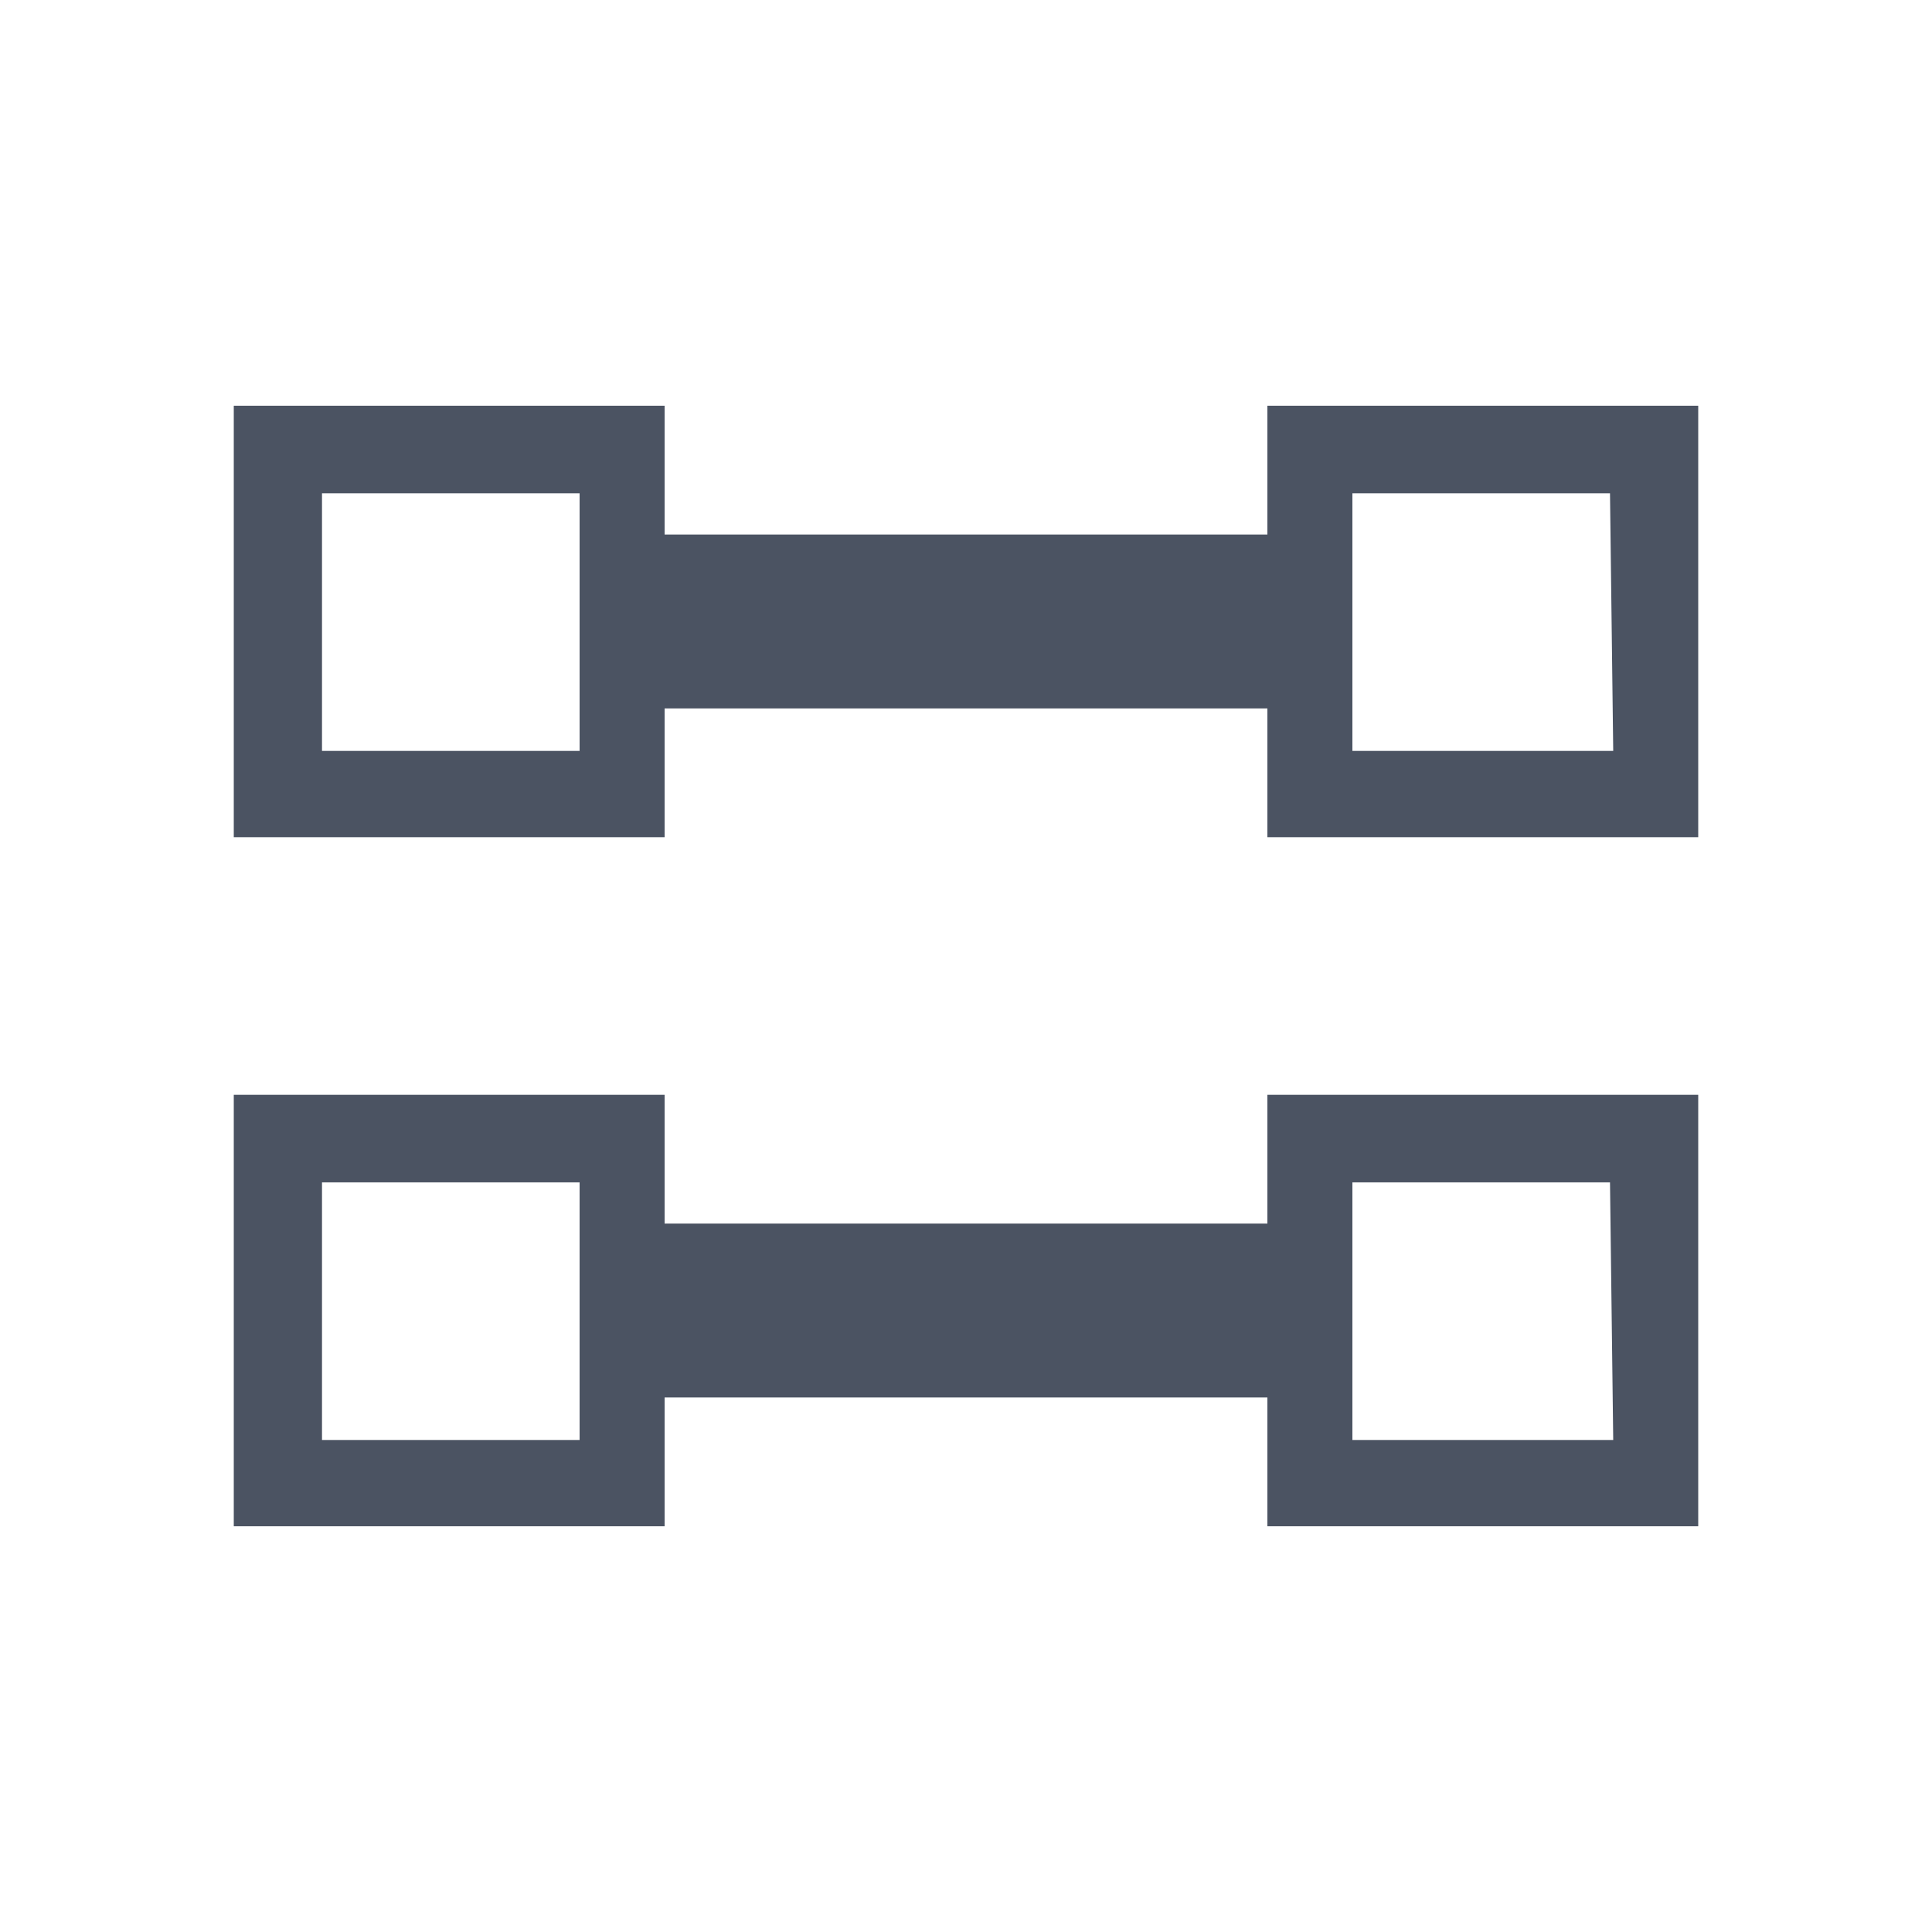 <svg id="sliders" xmlns="http://www.w3.org/2000/svg" viewBox="0 0 30 30">
  <defs>
    <style>
      .cls-1 {
        fill: #4b5362;
      }

      .cls-2 {
        fill: none;
      }
    </style>
  </defs>
  <title>sliders</title>
  <g>
    <path class="cls-1" d="M19.68,6.3v2H10.32v-2H3.63V13h6.69V11h9.36v2h6.69V6.3ZM9,11.66H5v-4H9Zm16.05,0H21v-4h4Z"/>
    <path class="cls-1" d="M19.68,17v2H10.32V17H3.63V23.7h6.69v-2h9.36v2h6.69V17ZM9,22.36H5v-4H9Zm16.05,0H21v-4h4Z"/>
  </g>
  <rect class="cls-2" width="30" height="30"/>
</svg>
